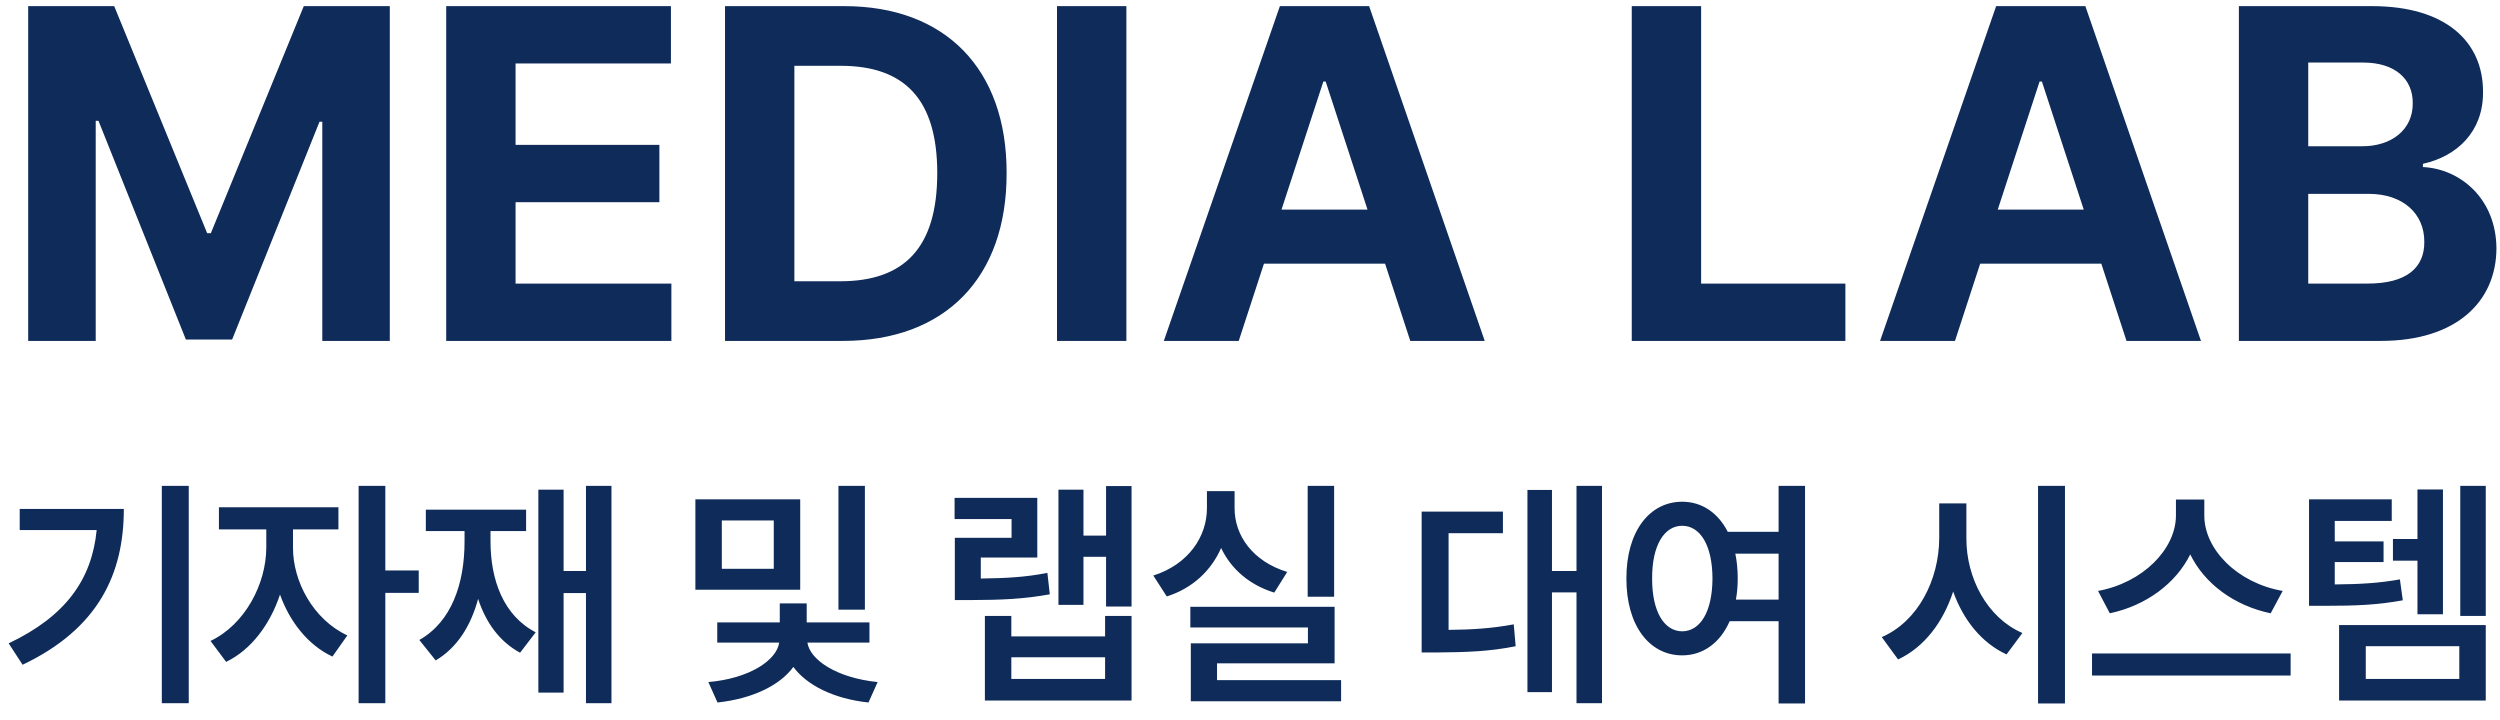 <svg width="132" height="38" viewBox="0 0 132 38" fill="none" xmlns="http://www.w3.org/2000/svg">
<path d="M1.489 0.324H6.03L10.938 12.312H11.133L16.04 0.324H20.581V18H17.017V6.428H16.87L12.256 17.927H9.814L5.2 6.379H5.054V18H1.489V0.324ZM23.56 18V0.324H35.425V3.352H27.222V7.648H34.815V10.676H27.222V14.973H35.449V18H23.56ZM44.507 18H38.281V0.324H44.58C49.902 0.324 53.162 3.632 53.149 9.138C53.162 14.668 49.902 18 44.507 18ZM41.943 14.851H44.36C47.73 14.851 49.487 13.105 49.487 9.138C49.487 5.207 47.73 3.474 44.385 3.474H41.943V14.851ZM59.473 0.324V18H55.81V0.324H59.473ZM65.405 18H61.45L67.578 0.324H72.29L78.394 18H74.463L73.132 13.923H66.736L65.405 18ZM67.664 11.066H72.205L69.995 4.304H69.873L67.664 11.066ZM86.157 18V0.324H89.819V14.973H97.436V18H86.157ZM103.223 18H99.268L105.396 0.324H110.107L116.211 18H112.28L110.95 13.923H104.553L103.223 18ZM105.481 11.066H110.022L107.812 4.304H107.69L105.481 11.066ZM118.213 18V0.324H125.244C129.138 0.324 131.116 2.204 131.104 4.865C131.116 6.94 129.749 8.247 127.93 8.649V8.82C129.919 8.918 131.799 10.505 131.812 13.117C131.799 15.925 129.7 18 125.708 18H118.213ZM121.875 14.973H124.976C127.1 14.985 128.015 14.106 128.003 12.775C128.015 11.286 126.88 10.236 125.073 10.236H121.875V14.973ZM121.875 7.722H124.707C126.245 7.734 127.405 6.867 127.393 5.451C127.405 4.169 126.453 3.303 124.78 3.303H121.875V7.722ZM9.966 25.653V37.13H8.544V25.653H9.966ZM0.457 33.969C3.466 32.541 4.85 30.598 5.104 27.989H1.041V26.872H6.538C6.538 30.287 5.211 33.188 1.193 35.099L0.457 33.969ZM15.47 28.916C15.463 30.687 16.53 32.706 18.339 33.55L17.552 34.667C16.257 34.058 15.298 32.826 14.784 31.392C14.263 32.966 13.261 34.312 11.94 34.946L11.115 33.842C12.943 32.972 14.054 30.827 14.06 28.916V27.951H11.559V26.783H17.869V27.951H15.47V28.916ZM18.935 37.13V25.653H20.345V30.122H22.109V31.303H20.345V37.13H18.935ZM32.285 25.653V37.13H30.939V31.315H29.758V36.571H28.425V25.856H29.758V30.148H30.939V25.653H32.285ZM22.141 33.791C23.842 32.826 24.528 30.827 24.528 28.586V28.04H22.484V26.91H27.778V28.04H25.899V28.586C25.899 30.623 26.584 32.509 28.286 33.385L27.46 34.464C26.369 33.873 25.651 32.864 25.245 31.62C24.858 33.048 24.141 34.197 23.004 34.87L22.141 33.791ZM42.251 26.364V31.138H36.716V26.364H42.251ZM37.401 36.013C39.604 35.822 41.013 34.845 41.14 33.931H37.871V32.864H41.172V31.861H42.594V32.864H45.907V33.931H42.632C42.759 34.819 44.143 35.791 46.339 36.013L45.856 37.092C43.997 36.895 42.587 36.165 41.889 35.213C41.185 36.178 39.756 36.889 37.884 37.092L37.401 36.013ZM38.112 30.033H40.855V27.481H38.112V30.033ZM44.27 32.191V25.653H45.666V32.191H44.27ZM59.746 25.666V32.026H58.4V29.398H57.207V31.938H55.886V25.856H57.207V28.281H58.4V25.666H59.746ZM50.402 27.405V26.288H54.769V29.436H51.786V30.547C53.125 30.528 54.134 30.477 55.302 30.249L55.429 31.379C54.045 31.633 52.884 31.677 51.202 31.684H50.415V28.395H53.411V27.405H50.402ZM52.002 36.99V32.522H53.398V33.601H58.349V32.522H59.746V36.99H52.002ZM53.398 35.848H58.349V34.705H53.398V35.848ZM70.442 25.653V31.506H69.045V25.653H70.442ZM60.895 30.389C62.755 29.798 63.732 28.326 63.726 26.821V25.933H65.186V26.821C65.18 28.281 66.151 29.646 67.966 30.198L67.281 31.29C65.948 30.877 64.995 30.027 64.475 28.935C63.954 30.122 62.977 31.055 61.606 31.493L60.895 30.389ZM62.85 33.131V32.039H70.467V35.023H64.259V35.911H70.81V37.028H62.875V33.969H69.058V33.131H62.85ZM84.585 25.653V37.13H83.239V31.277H81.944V36.546H80.649V25.869H81.944V30.148H83.239V25.653H84.585ZM75.063 34.451V27.012H79.354V28.154H76.485V33.258C77.729 33.245 78.758 33.182 79.926 32.966L80.027 34.121C78.637 34.4 77.437 34.438 75.838 34.451H75.063ZM88.819 26.491C89.854 26.491 90.71 27.069 91.225 28.078H93.91V25.653H95.306V37.143H93.91V32.801H91.326C90.825 33.943 89.923 34.603 88.819 34.603C87.092 34.603 85.867 33.036 85.874 30.541C85.867 28.065 87.092 26.491 88.819 26.491ZM87.232 30.541C87.226 32.306 87.873 33.328 88.819 33.334C89.771 33.328 90.412 32.306 90.419 30.541C90.412 28.789 89.771 27.761 88.819 27.761C87.873 27.761 87.226 28.789 87.232 30.541ZM91.625 29.233C91.707 29.633 91.752 30.071 91.752 30.541C91.752 30.935 91.72 31.309 91.656 31.658H93.91V29.233H91.625ZM103.825 28.408C103.813 30.516 104.923 32.623 106.783 33.423L105.945 34.553C104.625 33.943 103.66 32.731 103.127 31.233C102.6 32.845 101.61 34.166 100.22 34.819L99.357 33.639C101.267 32.813 102.384 30.623 102.391 28.408V26.58H103.825V28.408ZM107.609 37.143V25.653H109.03V37.143H107.609ZM116.388 27.227C116.388 28.998 118.12 30.782 120.526 31.201L119.891 32.382C117.968 31.982 116.394 30.814 115.645 29.271C114.89 30.801 113.315 31.976 111.398 32.382L110.776 31.201C113.144 30.77 114.883 28.992 114.89 27.227V26.377H116.388V27.227ZM110.459 35.67V34.502H120.945V35.67H110.459ZM126.284 26.364V27.507H123.275V28.586H125.852V29.678H123.275V30.858C124.646 30.846 125.598 30.789 126.715 30.592L126.868 31.696C125.541 31.938 124.449 31.988 122.678 31.988H121.917V26.364H126.284ZM123.504 36.99V33.004H131.248V36.99H123.504ZM124.913 35.848H129.851V34.121H124.913V35.848ZM126.347 29.602V28.459H127.642V25.844H128.988V32.433H127.642V29.602H126.347ZM129.902 32.522V25.653H131.248V32.522H129.902Z" fill="#0E2B5A"/>
</svg>

